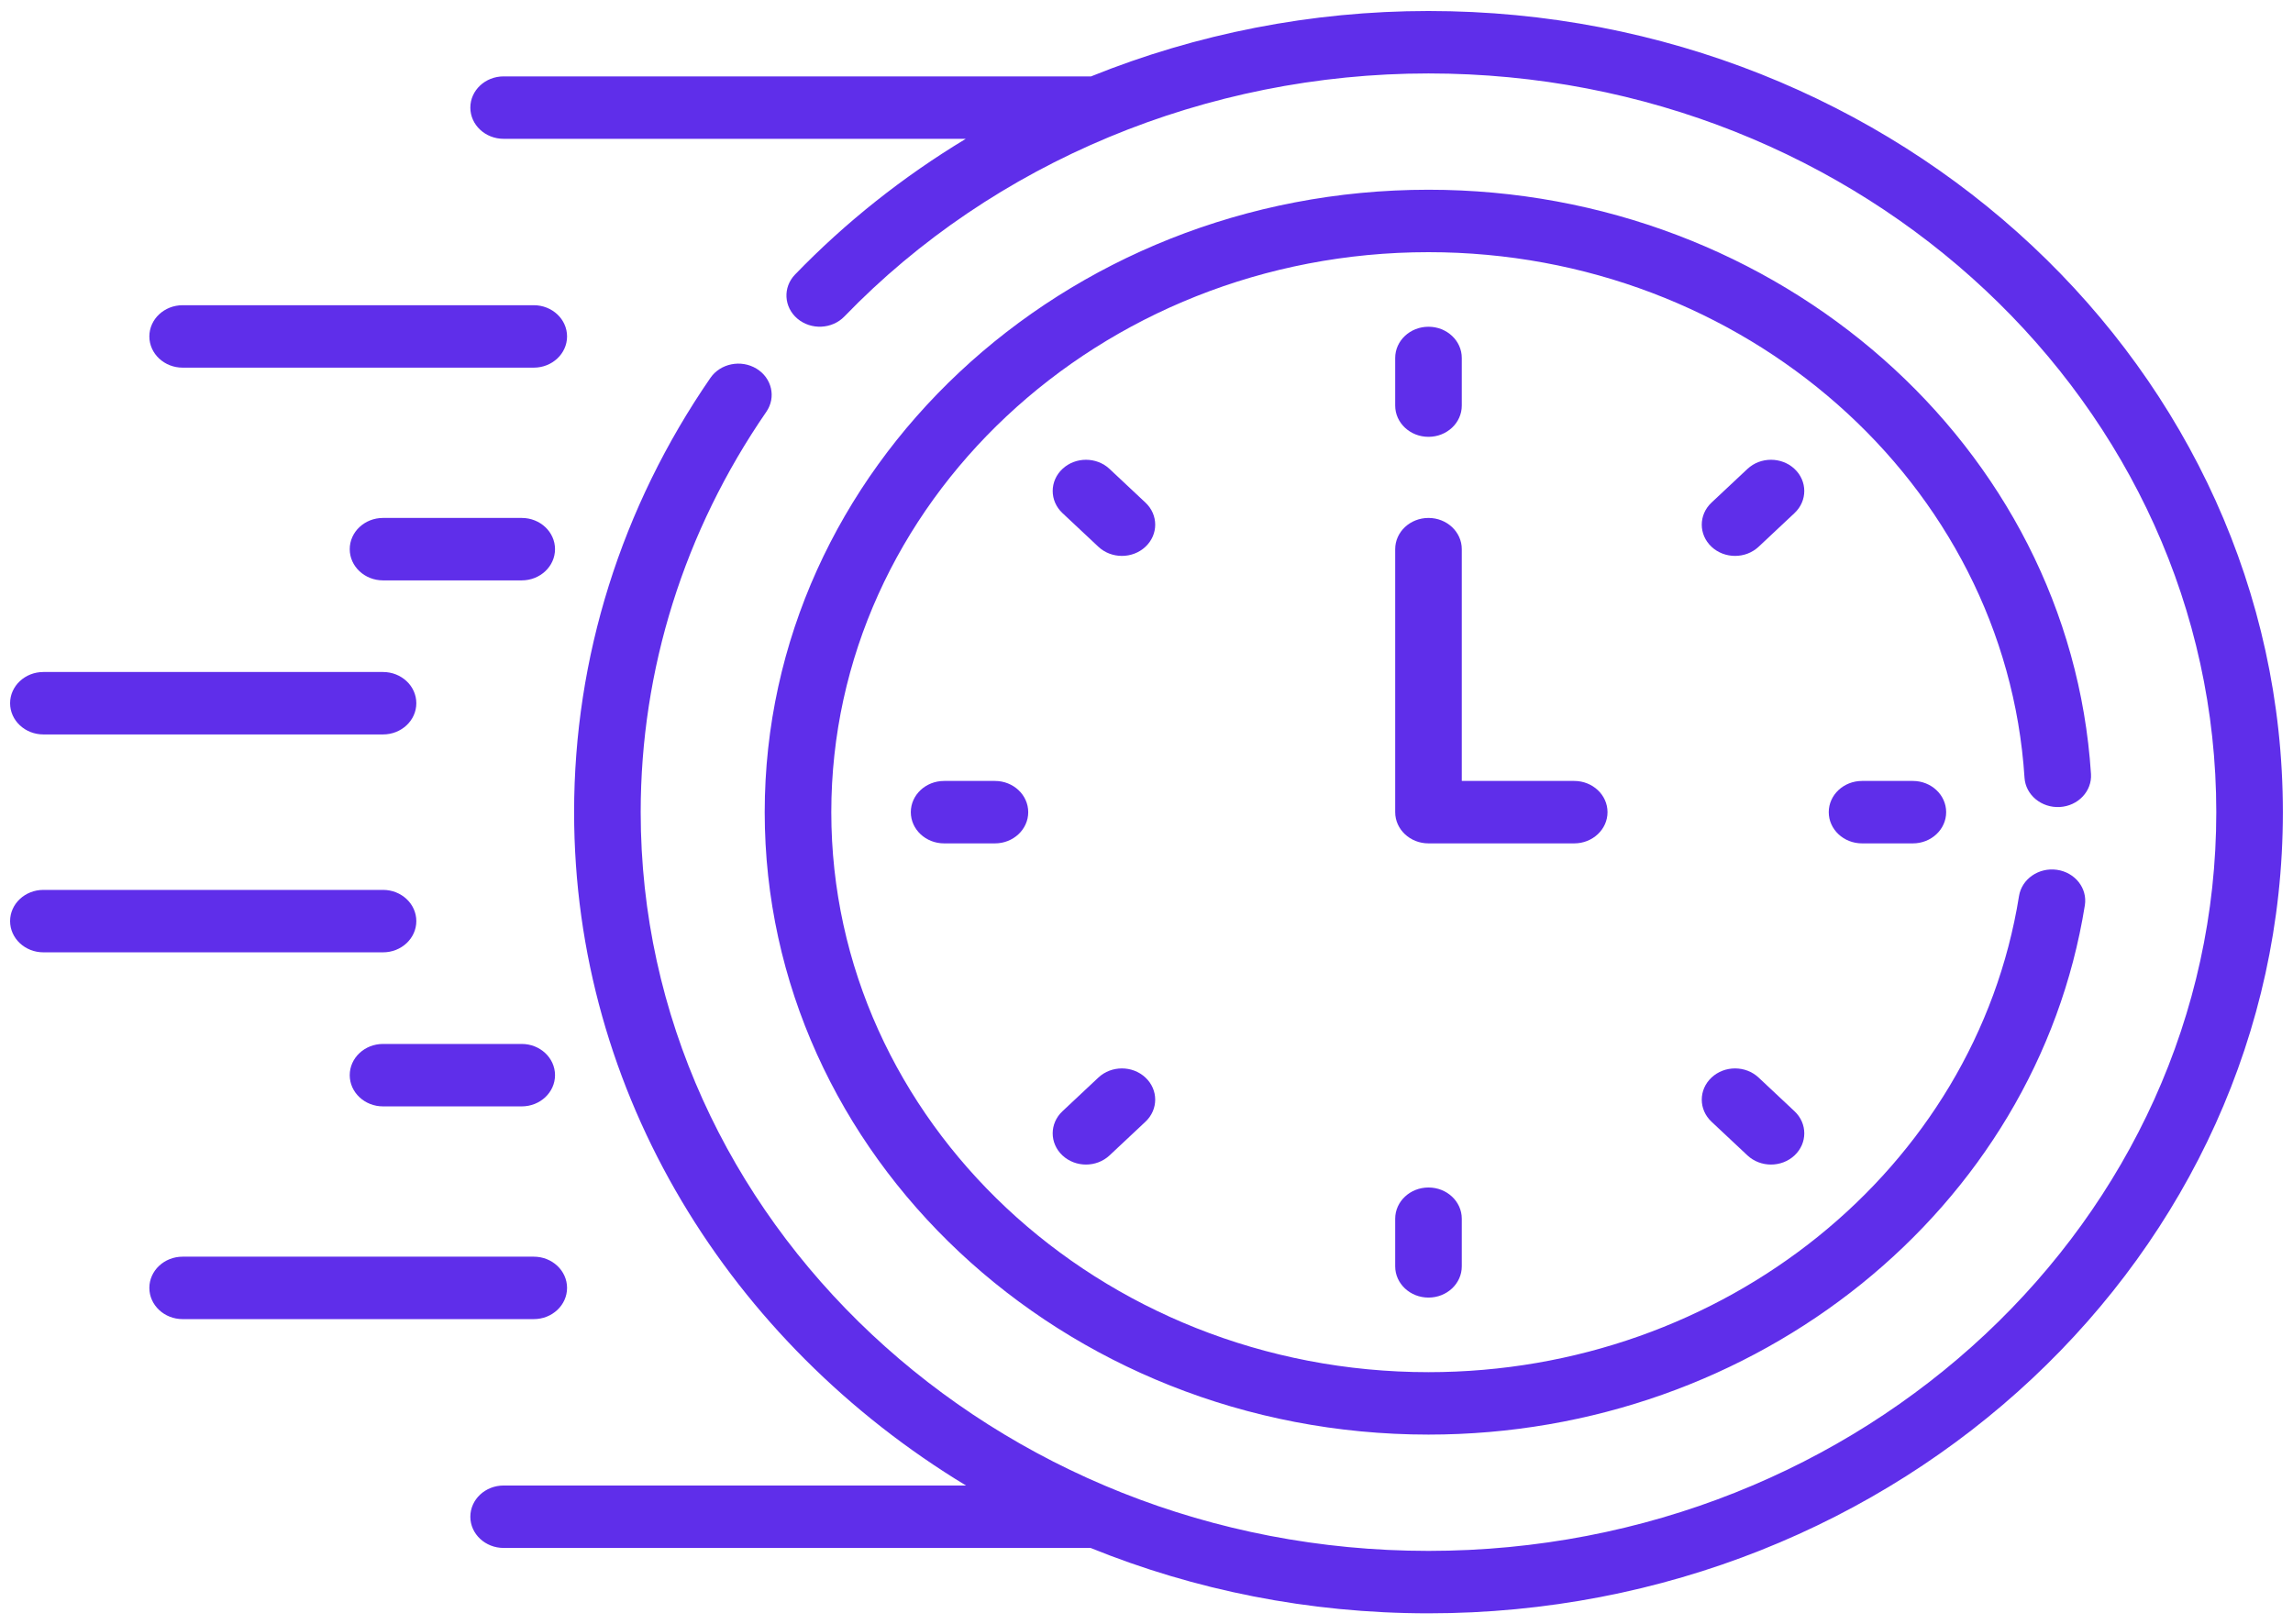 <svg width="199" height="141" viewBox="0 0 199 141" fill="none" xmlns="http://www.w3.org/2000/svg">
<path d="M15.851 31.914H46.323C47.919 31.914 49.213 30.701 49.213 29.204C49.213 27.707 47.919 26.494 46.323 26.494H15.851C14.256 26.494 12.962 27.707 12.962 29.204C12.962 30.701 14.255 31.914 15.851 31.914Z" fill="#5F2EEA"/>
<path d="M45.279 44.96H33.241C31.646 44.96 30.352 46.173 30.352 47.67C30.352 49.167 31.646 50.38 33.241 50.38H45.279C46.874 50.38 48.168 49.167 48.168 47.67C48.168 46.173 46.874 44.96 45.279 44.96Z" fill="#5F2EEA"/>
<path d="M3.766 63.753H33.241C34.837 63.753 36.131 62.54 36.131 61.043C36.131 59.546 34.837 58.333 33.241 58.333H3.766C2.17 58.333 0.876 59.546 0.876 61.043C0.876 62.54 2.17 63.753 3.766 63.753Z" fill="#5F2EEA"/>
<path d="M49.213 111.796C49.213 110.299 47.919 109.086 46.323 109.086H15.851C14.256 109.086 12.962 110.299 12.962 111.796C12.962 113.293 14.256 114.506 15.851 114.506H46.323C47.919 114.506 49.213 113.293 49.213 111.796Z" fill="#5F2EEA"/>
<path d="M45.279 90.62H33.241C31.646 90.62 30.352 91.833 30.352 93.33C30.352 94.827 31.646 96.04 33.241 96.04H45.279C46.874 96.04 48.168 94.827 48.168 93.33C48.168 91.833 46.874 90.62 45.279 90.62Z" fill="#5F2EEA"/>
<path d="M36.131 79.957C36.131 78.46 34.837 77.247 33.241 77.247H3.766C2.17 77.247 0.876 78.46 0.876 79.957C0.876 81.454 2.17 82.667 3.766 82.667H33.241C34.837 82.667 36.131 81.454 36.131 79.957Z" fill="#5F2EEA"/>
<path d="M123.973 37.919C125.569 37.919 126.862 36.706 126.862 35.209V31.073C126.862 29.576 125.569 28.363 123.973 28.363C122.377 28.363 121.083 29.576 121.083 31.073V35.209C121.083 36.706 122.377 37.919 123.973 37.919Z" fill="#5F2EEA"/>
<path d="M155.74 40.704C154.611 39.646 152.782 39.646 151.654 40.704L148.535 43.629C147.407 44.688 147.407 46.403 148.535 47.462C149.665 48.52 151.493 48.52 152.622 47.462L155.74 44.537C156.868 43.478 156.868 41.763 155.74 40.704Z" fill="#5F2EEA"/>
<path d="M161.599 67.79C160.003 67.79 158.71 69.003 158.71 70.5C158.71 71.997 160.003 73.21 161.599 73.21H166.009C167.605 73.21 168.899 71.997 168.899 70.5C168.899 69.003 167.605 67.79 166.009 67.79H161.599Z" fill="#5F2EEA"/>
<path d="M152.622 93.538C151.493 92.48 149.664 92.48 148.535 93.538C147.407 94.597 147.407 96.312 148.535 97.371L151.654 100.296C152.783 101.354 154.612 101.354 155.74 100.296C156.869 99.237 156.869 97.521 155.74 96.463L152.622 93.538Z" fill="#5F2EEA"/>
<path d="M121.083 105.791V109.927C121.083 111.424 122.377 112.637 123.973 112.637C125.569 112.637 126.862 111.424 126.862 109.927V105.791C126.862 104.294 125.569 103.081 123.973 103.081C122.377 103.081 121.083 104.294 121.083 105.791Z" fill="#5F2EEA"/>
<path d="M95.323 93.538L92.205 96.463C91.076 97.522 91.076 99.237 92.205 100.296C93.333 101.354 95.163 101.354 96.291 100.296L99.409 97.371C100.537 96.312 100.537 94.596 99.409 93.538C98.281 92.48 96.452 92.48 95.323 93.538Z" fill="#5F2EEA"/>
<path d="M81.936 67.79C80.34 67.79 79.046 69.003 79.046 70.5C79.046 71.997 80.34 73.21 81.936 73.21H86.346C87.942 73.21 89.235 71.997 89.235 70.5C89.235 69.003 87.942 67.79 86.346 67.79H81.936Z" fill="#5F2EEA"/>
<path d="M99.409 43.629L96.291 40.704C95.163 39.646 93.333 39.646 92.205 40.704C91.077 41.763 91.077 43.478 92.205 44.537L95.324 47.462C96.452 48.52 98.281 48.52 99.409 47.462C100.538 46.403 100.538 44.688 99.409 43.629Z" fill="#5F2EEA"/>
<path d="M139.51 70.5C139.51 69.003 138.216 67.79 136.62 67.79H126.862V47.67C126.862 46.173 125.569 44.96 123.973 44.96C122.377 44.96 121.083 46.173 121.083 47.67V70.5C121.083 71.997 122.377 73.21 123.973 73.21H136.62C138.216 73.21 139.51 71.997 139.51 70.5Z" fill="#5F2EEA"/>
<path d="M178.759 70.053C180.352 69.962 181.565 68.677 181.468 67.184C179.63 38.746 154.375 16.47 123.972 16.47C92.208 16.47 66.366 40.708 66.366 70.5C66.366 100.293 92.208 124.53 123.972 124.53C152.43 124.53 176.712 104.975 180.936 78.585C181.173 77.105 180.086 75.725 178.508 75.503C176.934 75.281 175.459 76.3 175.222 77.781C171.427 101.489 149.601 119.111 123.972 119.111C95.395 119.111 72.145 97.304 72.145 70.501C72.145 43.697 95.395 21.89 123.972 21.89C151.325 21.89 174.046 41.93 175.7 67.513C175.796 69.005 177.164 70.139 178.759 70.053Z" fill="#5F2EEA"/>
<path d="M123.972 0.955C113.809 0.955 103.852 2.932 94.687 6.631H43.708C42.112 6.631 40.819 7.844 40.819 9.341C40.819 10.838 42.112 12.05 43.708 12.05H83.817C78.394 15.324 73.401 19.273 68.999 23.831C67.929 24.94 68.019 26.654 69.201 27.659C70.385 28.664 72.211 28.579 73.283 27.47C86.228 14.063 104.704 6.375 123.972 6.375C161.671 6.375 192.342 35.141 192.342 70.5C192.342 105.859 161.672 134.625 123.972 134.625C86.273 134.625 55.603 105.859 55.603 70.5C55.603 58.118 59.374 46.1 66.508 35.745C67.374 34.488 66.989 32.811 65.649 31.999C64.309 31.187 62.52 31.547 61.654 32.804C53.915 44.037 49.824 57.072 49.824 70.5C49.824 94.986 63.387 116.554 83.835 128.95H43.708C42.113 128.95 40.819 130.163 40.819 131.66C40.819 133.156 42.113 134.369 43.708 134.369H94.647C103.646 138.019 113.561 140.045 123.973 140.045C164.858 140.045 198.121 108.847 198.121 70.5C198.121 32.153 164.858 0.955 123.972 0.955Z" fill="#5F2EEA"/>
</svg>
